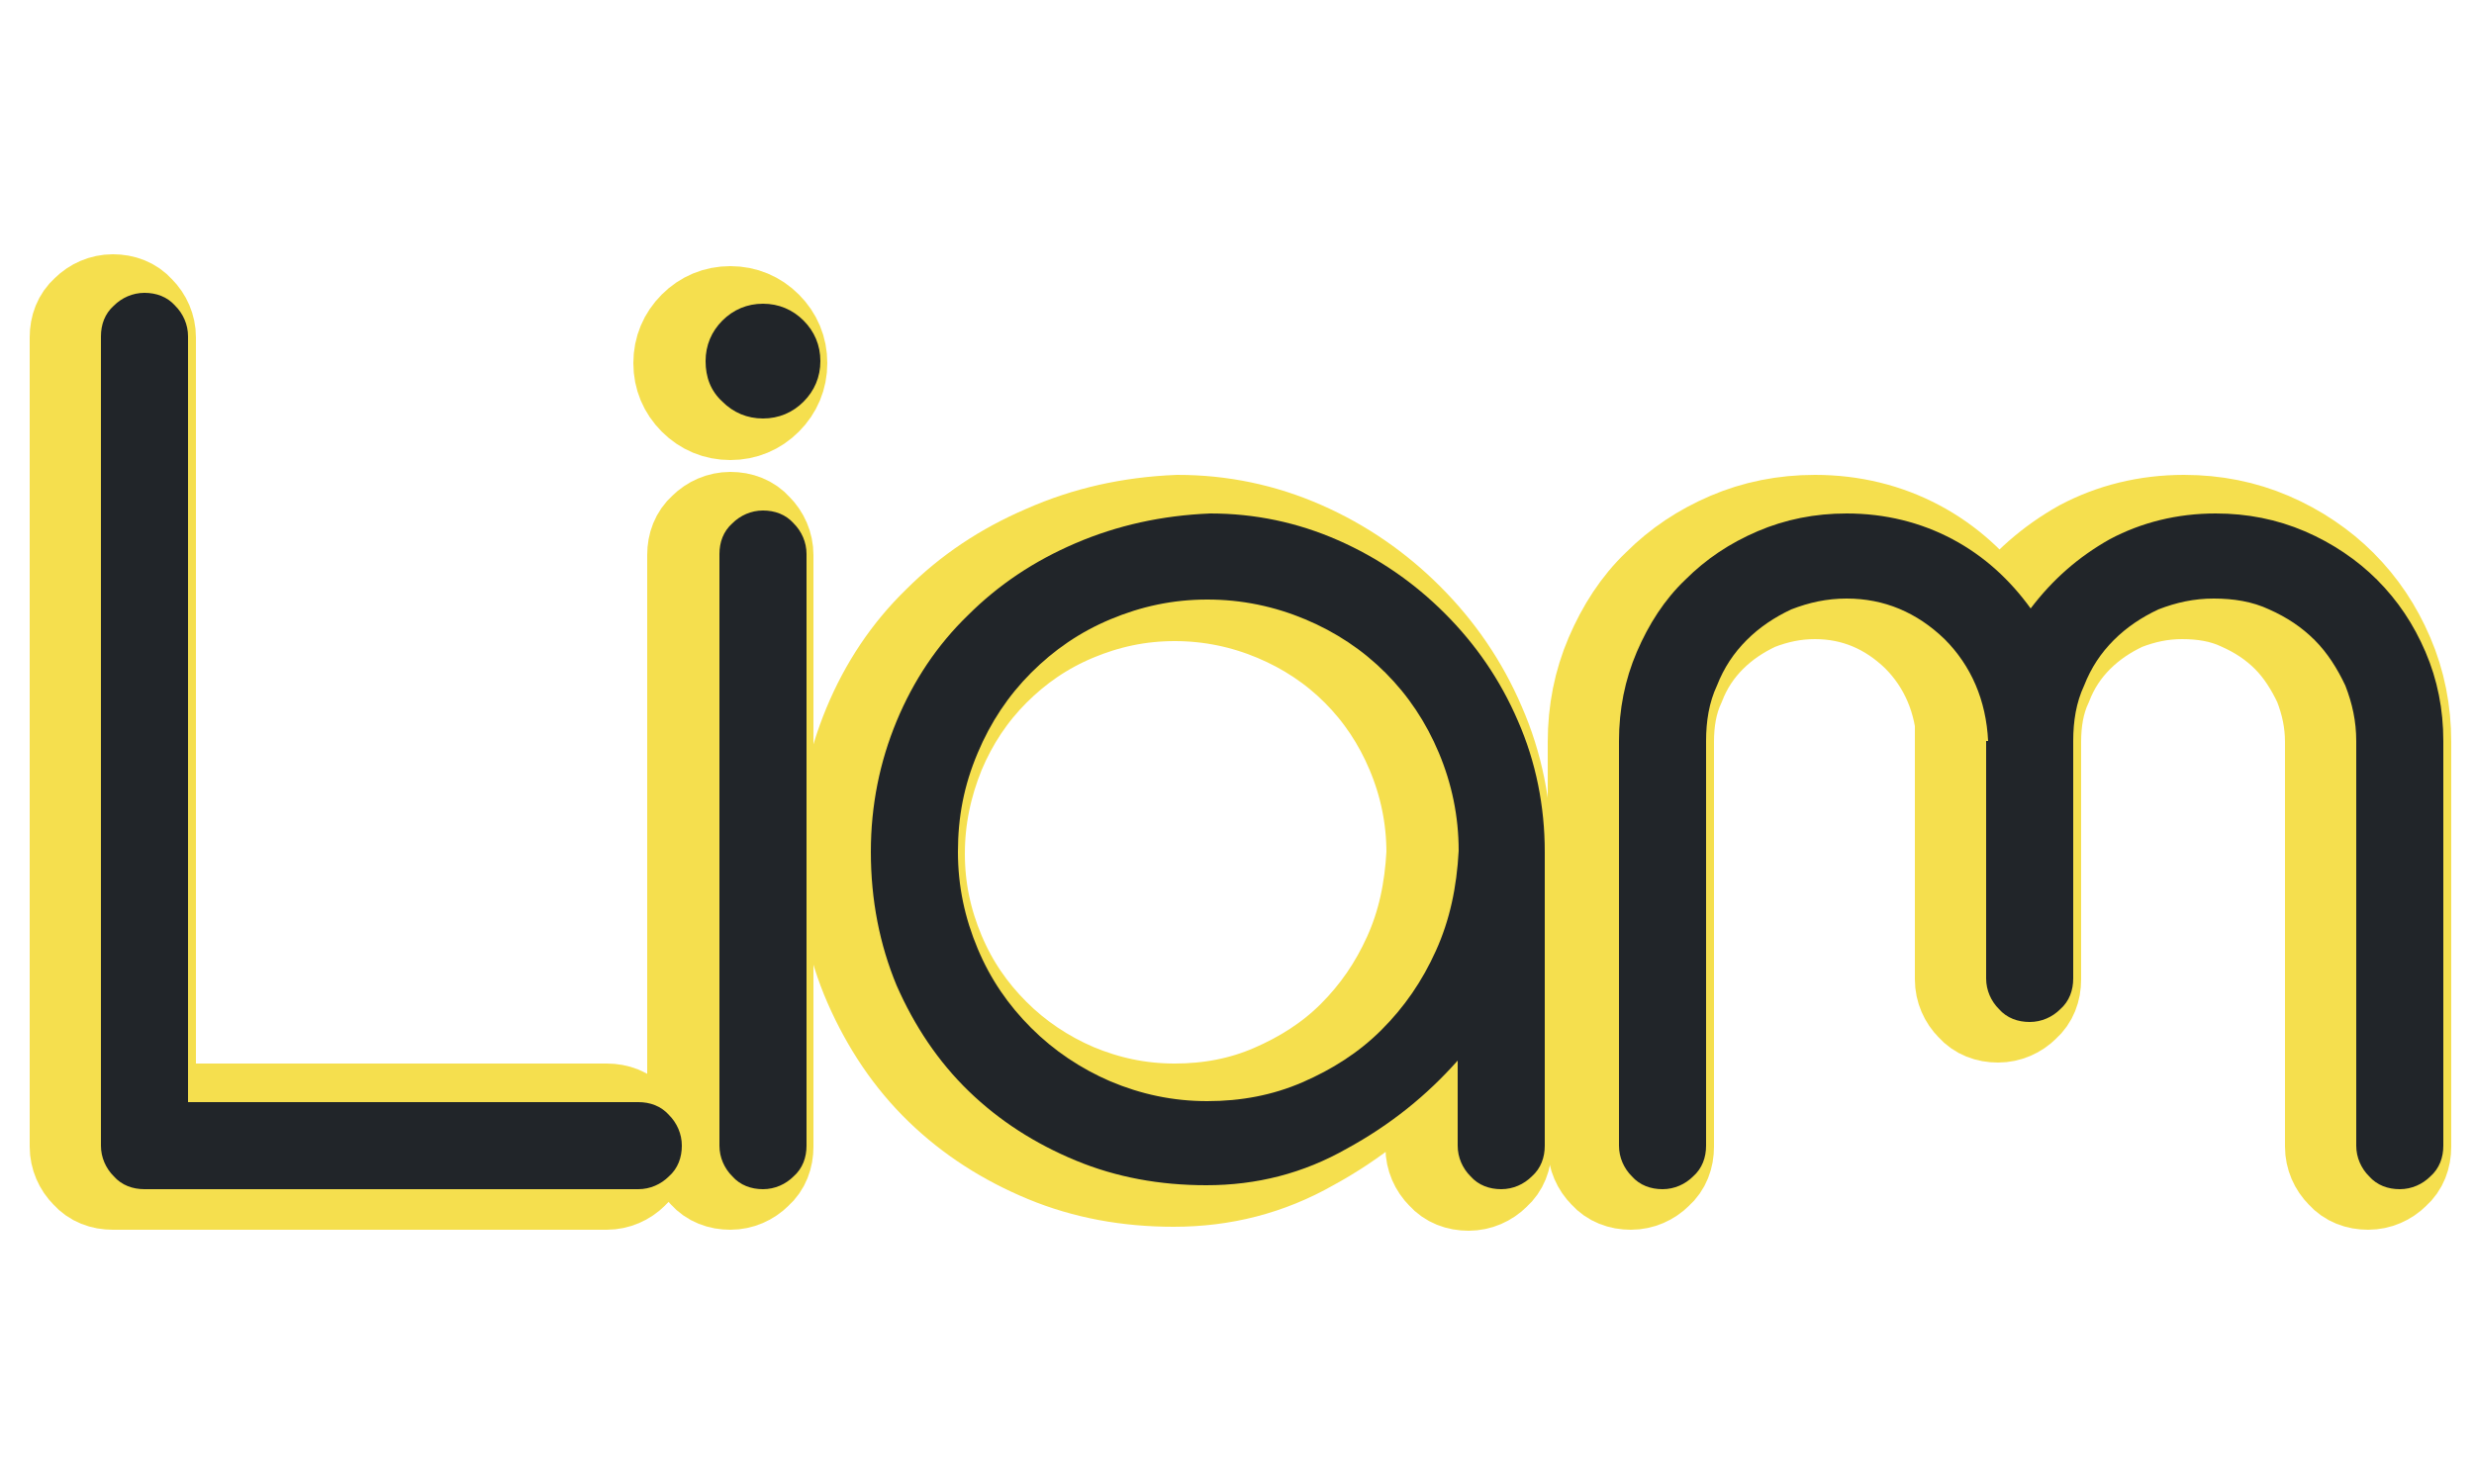 <?xml version="1.0" encoding="utf-8"?>
<!-- Generator: Adobe Illustrator 25.3.1, SVG Export Plug-In . SVG Version: 6.00 Build 0)  -->
<svg version="1.1" id="Layer_1" xmlns="http://www.w3.org/2000/svg" xmlns:xlink="http://www.w3.org/1999/xlink" x="0px" y="0px"
	 viewBox="0 0 250 150" style="enable-background:new 0 0 250 150;" xml:space="preserve">
<style type="text/css">
	.st0{fill:#F5DF4E;stroke:#F5DF4E;stroke-width:8;stroke-miterlimit:10;}
	.st1{fill:#212529;}
</style>
<g>
	<g>
		<path class="st0" d="M7,34.1c0-1.2,0.4-2.3,1.3-3.1c0.8-0.8,1.9-1.3,3.1-1.3c1.2,0,2.3,0.4,3.1,1.3c0.8,0.8,1.3,1.9,1.3,3.1v77.4
			h45.5c1.2,0,2.3,0.4,3.1,1.3c0.8,0.8,1.3,1.9,1.3,3.1c0,1.2-0.4,2.3-1.3,3.1c-0.8,0.8-1.9,1.3-3.1,1.3H11.4
			c-1.2,0-2.3-0.4-3.1-1.3c-0.8-0.8-1.3-1.9-1.3-3.1V34.1z"/>
		<path class="st0" d="M68,36.7c0-1.6,0.6-3,1.7-4.1c1.1-1.1,2.5-1.7,4.1-1.7c1.6,0,3,0.6,4.1,1.7c1.1,1.1,1.7,2.5,1.7,4.1
			c0,1.6-0.6,3-1.7,4.1c-1.1,1.1-2.5,1.7-4.1,1.7c-1.6,0-3-0.6-4.1-1.7S68,38.3,68,36.7z M69.4,56.1c0-1.2,0.4-2.3,1.3-3.1
			c0.8-0.8,1.9-1.3,3.1-1.3c1.2,0,2.3,0.4,3.1,1.3c0.8,0.8,1.3,1.9,1.3,3.1v59.8c0,1.2-0.4,2.3-1.3,3.1c-0.8,0.8-1.9,1.3-3.1,1.3
			c-1.2,0-2.3-0.4-3.1-1.3c-0.8-0.8-1.3-1.9-1.3-3.1V56.1z"/>
		<path class="st0" d="M119,52c4.5,0,8.8,0.9,12.9,2.7c4.1,1.8,7.7,4.3,10.8,7.4c3.1,3.1,5.6,6.7,7.4,10.9c1.8,4.1,2.7,8.6,2.7,13.2
			V116c0,1.2-0.4,2.3-1.3,3.1c-0.8,0.8-1.9,1.3-3.1,1.3c-1.2,0-2.3-0.4-3.1-1.3c-0.8-0.8-1.3-1.9-1.3-3.1v-8.6
			c-3.1,3.5-6.8,6.5-11.2,8.9c-4.4,2.5-9.1,3.7-14.2,3.7c-4.7,0-9.1-0.8-13.2-2.5c-4.1-1.7-7.7-4-10.8-7c-3.1-3-5.5-6.6-7.3-10.7
			c-1.8-4.1-2.7-8.6-2.7-13.5c0-4.7,0.9-9.1,2.6-13.2c1.7-4.1,4.1-7.7,7.2-10.7c3.1-3.1,6.7-5.5,10.9-7.3
			C109.6,53.2,114.1,52.2,119,52z M93.5,86.3c0,3.5,0.7,6.7,2,9.8c1.3,3.1,3.1,5.7,5.4,8c2.3,2.3,5,4.1,8,5.4c3.1,1.3,6.3,2,9.8,2
			c3.4,0,6.6-0.6,9.6-1.9c3-1.3,5.7-3,8-5.3c2.3-2.3,4.1-4.9,5.5-8c1.4-3.1,2.1-6.4,2.3-10.1c0-3.5-0.7-6.8-2-9.9
			c-1.3-3.1-3.1-5.8-5.4-8.1c-2.3-2.3-5-4.1-8.1-5.4c-3.1-1.3-6.4-2-9.9-2c-3.5,0-6.7,0.7-9.8,2c-3.1,1.3-5.7,3.1-8,5.4
			c-2.3,2.3-4.1,5-5.4,8.1C94.2,79.5,93.5,82.8,93.5,86.3z"/>
		<path class="st0" d="M197.7,75c-0.2-4.1-1.7-7.6-4.4-10.3c-2.8-2.7-6.1-4.1-9.9-4.1c-2,0-3.8,0.4-5.6,1.1
			c-1.7,0.8-3.2,1.8-4.5,3.1c-1.3,1.3-2.3,2.8-3,4.6c-0.8,1.7-1.1,3.6-1.1,5.6v40.9c0,1.2-0.4,2.3-1.3,3.1c-0.8,0.8-1.9,1.3-3.1,1.3
			c-1.2,0-2.3-0.4-3.1-1.3c-0.8-0.8-1.3-1.9-1.3-3.1V75c0-3.2,0.6-6.2,1.8-9c1.2-2.8,2.8-5.3,4.9-7.3c2.1-2.1,4.5-3.7,7.3-4.9
			c2.8-1.2,5.8-1.8,9-1.8c3.9,0,7.5,0.9,10.7,2.6c3.2,1.7,5.8,4.1,7.9,7c2.2-2.9,4.8-5.2,8-7c3.2-1.7,6.8-2.6,10.7-2.6
			c3.2,0,6.2,0.6,9,1.8c2.8,1.2,5.3,2.9,7.3,4.9c2.1,2.1,3.7,4.5,4.9,7.3c1.2,2.8,1.8,5.8,1.8,9v40.9c0,1.2-0.4,2.3-1.3,3.1
			c-0.8,0.8-1.9,1.3-3.1,1.3c-1.2,0-2.3-0.4-3.1-1.3c-0.8-0.8-1.3-1.9-1.3-3.1V75c0-2-0.4-3.8-1.1-5.6c-0.8-1.7-1.8-3.3-3.1-4.6
			c-1.3-1.3-2.8-2.3-4.6-3.1c-1.7-0.8-3.6-1.1-5.6-1.1c-2,0-3.8,0.4-5.6,1.1c-1.7,0.8-3.2,1.8-4.5,3.1c-1.3,1.3-2.3,2.8-3,4.6
			c-0.8,1.7-1.1,3.6-1.1,5.6v24c0,1.2-0.4,2.3-1.3,3.1c-0.8,0.8-1.9,1.3-3.1,1.3c-1.2,0-2.3-0.4-3.1-1.3c-0.8-0.8-1.3-1.9-1.3-3.1
			V75z"/>
	</g>
	<g>
		<path class="st1" d="M10.2,34c0-1.2,0.4-2.3,1.3-3.1c0.8-0.8,1.9-1.3,3.1-1.3c1.2,0,2.3,0.4,3.1,1.3c0.8,0.8,1.3,1.9,1.3,3.1v77.4
			h45.5c1.2,0,2.3,0.4,3.1,1.3c0.8,0.8,1.3,1.9,1.3,3.1c0,1.2-0.4,2.3-1.3,3.1c-0.8,0.8-1.9,1.3-3.1,1.3H14.6
			c-1.2,0-2.3-0.4-3.1-1.3c-0.8-0.8-1.3-1.9-1.3-3.1V34z"/>
		<path class="st1" d="M71.3,36.5c0-1.6,0.6-3,1.7-4.1c1.1-1.1,2.5-1.7,4.1-1.7c1.6,0,3,0.6,4.1,1.7c1.1,1.1,1.7,2.5,1.7,4.1
			c0,1.6-0.6,3-1.7,4.1s-2.5,1.7-4.1,1.7c-1.6,0-3-0.6-4.1-1.7C71.8,39.5,71.3,38.1,71.3,36.5z M72.7,56c0-1.2,0.4-2.3,1.3-3.1
			c0.8-0.8,1.9-1.3,3.1-1.3c1.2,0,2.3,0.4,3.1,1.3c0.8,0.8,1.3,1.9,1.3,3.1v59.8c0,1.2-0.4,2.3-1.3,3.1c-0.8,0.8-1.9,1.3-3.1,1.3
			c-1.2,0-2.3-0.4-3.1-1.3c-0.8-0.8-1.3-1.9-1.3-3.1V56z"/>
		<path class="st1" d="M122.3,51.9c4.5,0,8.8,0.9,12.9,2.7c4.1,1.8,7.7,4.3,10.8,7.4c3.1,3.1,5.6,6.7,7.4,10.9
			c1.8,4.1,2.7,8.6,2.7,13.2v29.7c0,1.2-0.4,2.3-1.3,3.1c-0.8,0.8-1.9,1.3-3.1,1.3c-1.2,0-2.3-0.4-3.1-1.3c-0.8-0.8-1.3-1.9-1.3-3.1
			v-8.6c-3.1,3.5-6.8,6.5-11.2,8.9c-4.4,2.5-9.1,3.7-14.2,3.7c-4.7,0-9.1-0.8-13.2-2.5c-4.1-1.7-7.7-4-10.8-7
			c-3.1-3-5.5-6.6-7.3-10.7C88.9,95.5,88,91,88,86.1c0-4.7,0.9-9.1,2.6-13.2c1.7-4.1,4.1-7.7,7.2-10.7c3.1-3.1,6.7-5.5,10.9-7.3
			C112.9,53.1,117.4,52.1,122.3,51.9z M96.8,86.1c0,3.5,0.7,6.7,2,9.8c1.3,3.1,3.1,5.7,5.4,8c2.3,2.3,5,4.1,8,5.4
			c3.1,1.3,6.3,2,9.8,2c3.4,0,6.6-0.6,9.6-1.9c3-1.3,5.7-3,8-5.3c2.3-2.3,4.1-4.9,5.5-8c1.4-3.1,2.1-6.4,2.3-10.1
			c0-3.5-0.7-6.8-2-9.9c-1.3-3.1-3.1-5.8-5.4-8.1c-2.3-2.3-5-4.1-8.1-5.4c-3.1-1.3-6.4-2-9.9-2c-3.5,0-6.7,0.7-9.8,2
			c-3.1,1.3-5.7,3.1-8,5.4c-2.3,2.3-4.1,5-5.4,8.1C97.4,79.4,96.8,82.6,96.8,86.1z"/>
		<path class="st1" d="M200.9,74.9c-0.2-4.1-1.7-7.6-4.4-10.3c-2.8-2.7-6.1-4.1-9.9-4.1c-2,0-3.8,0.4-5.6,1.1
			c-1.7,0.8-3.2,1.8-4.5,3.1c-1.3,1.3-2.3,2.8-3,4.6c-0.8,1.7-1.1,3.6-1.1,5.6v40.9c0,1.2-0.4,2.3-1.3,3.1c-0.8,0.8-1.9,1.3-3.1,1.3
			c-1.2,0-2.3-0.4-3.1-1.3c-0.8-0.8-1.3-1.9-1.3-3.1V74.9c0-3.2,0.6-6.2,1.8-9c1.2-2.8,2.8-5.3,4.9-7.3c2.1-2.1,4.5-3.7,7.3-4.9
			c2.8-1.2,5.8-1.8,9-1.8c3.9,0,7.5,0.9,10.7,2.6c3.2,1.7,5.8,4.1,7.9,7c2.2-2.9,4.8-5.2,8-7c3.2-1.7,6.8-2.6,10.7-2.6
			c3.2,0,6.2,0.6,9,1.8c2.8,1.2,5.3,2.9,7.3,4.9c2.1,2.1,3.7,4.5,4.9,7.3c1.2,2.8,1.8,5.8,1.8,9v40.9c0,1.2-0.4,2.3-1.3,3.1
			c-0.8,0.8-1.9,1.3-3.1,1.3c-1.2,0-2.3-0.4-3.1-1.3c-0.8-0.8-1.3-1.9-1.3-3.1V74.9c0-2-0.4-3.8-1.1-5.6c-0.8-1.7-1.8-3.3-3.1-4.6
			c-1.3-1.3-2.8-2.3-4.6-3.1c-1.7-0.8-3.6-1.1-5.6-1.1c-2,0-3.8,0.4-5.6,1.1c-1.7,0.8-3.2,1.8-4.5,3.1c-1.3,1.3-2.3,2.8-3,4.6
			c-0.8,1.7-1.1,3.6-1.1,5.6v24c0,1.2-0.4,2.3-1.3,3.1c-0.8,0.8-1.9,1.3-3.1,1.3c-1.2,0-2.3-0.4-3.1-1.3c-0.8-0.8-1.3-1.9-1.3-3.1
			V74.9z"/>
	</g>
</g>
</svg>
